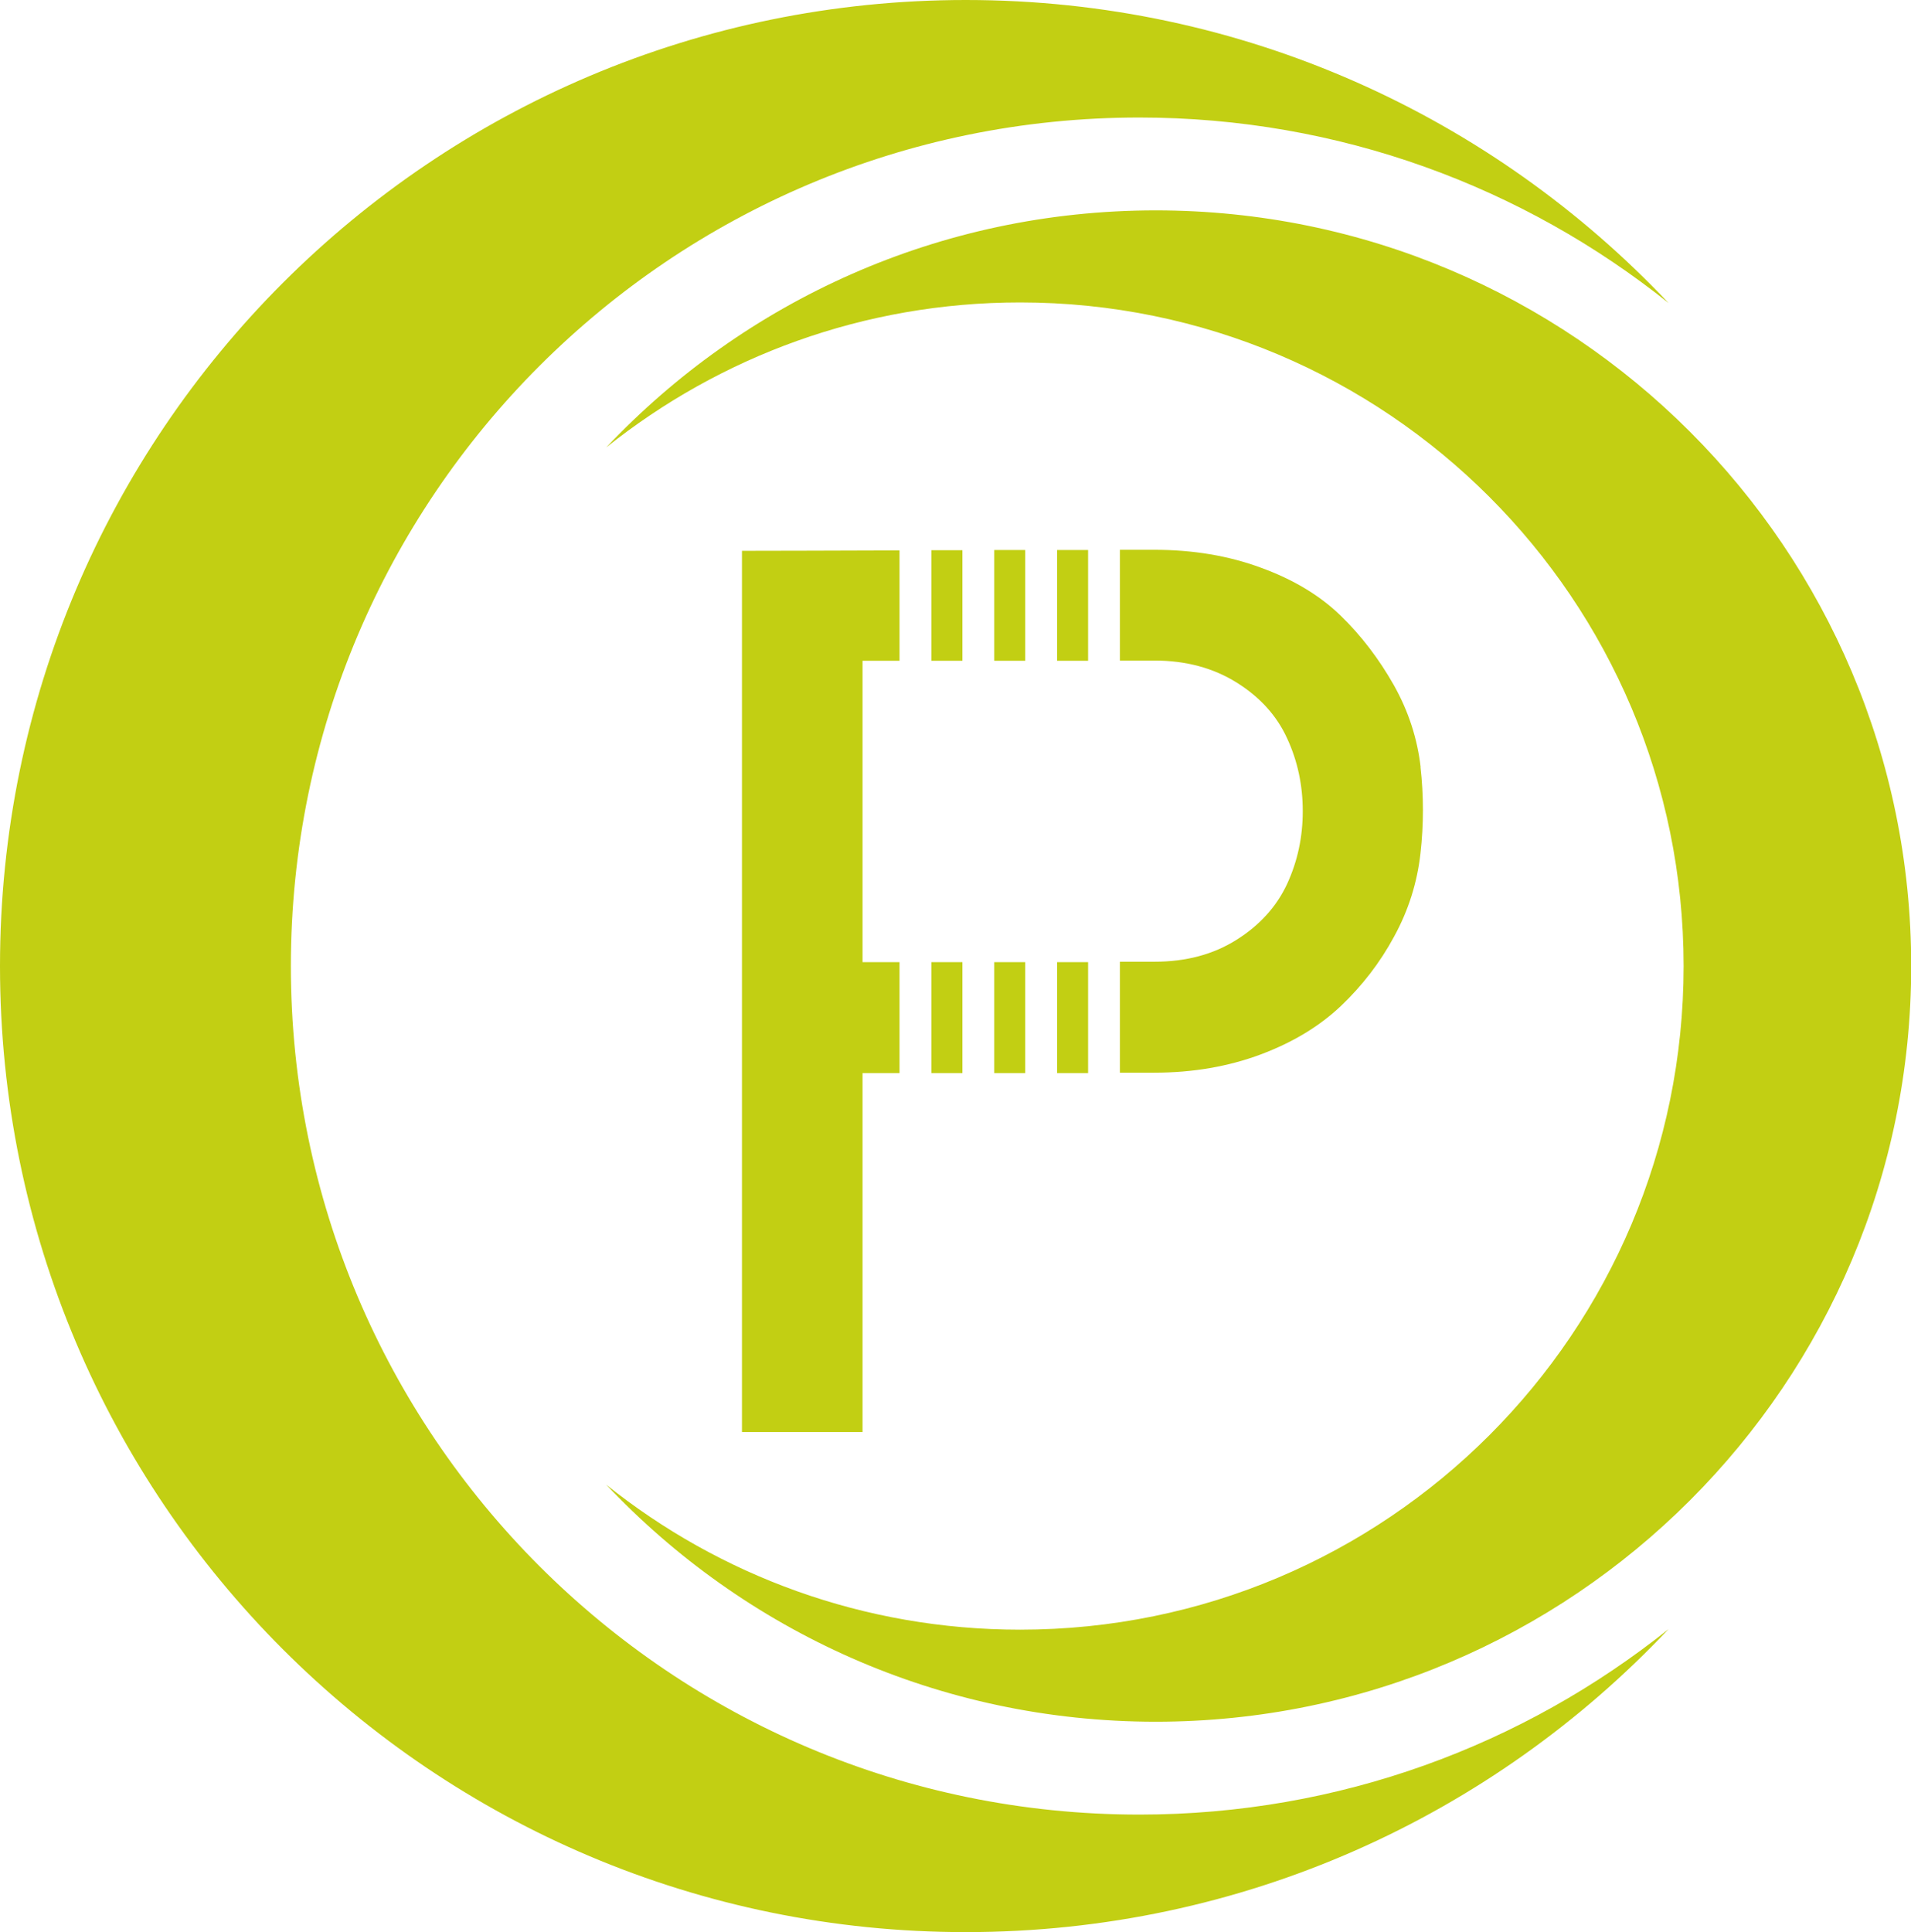 <?xml version="1.0" encoding="UTF-8"?>
<svg id="a" data-name="Layer 1" xmlns="http://www.w3.org/2000/svg" viewBox="0 0 93.03 94.05">
  <path d="m55.46,88.32c9.75,0,18.7-3.38,25.77-9.03-8.58,9.09-20.73,14.75-34.21,14.75C21.05,94.05,0,73,0,47.02S21.05,0,47.02,0c13.48,0,25.63,5.67,34.21,14.75-7.07-5.65-16.02-9.03-25.77-9.03-22.81,0-41.3,18.49-41.3,41.3s18.49,41.3,41.3,41.3Z" style="fill: rgb(194, 207, 19);"/>
  <path d="m49.66,79.32c-7.62,0-14.63-2.64-20.15-7.06,6.71,7.11,16.21,11.54,26.75,11.54,20.31,0,36.78-16.46,36.78-36.78,0-20.31-16.46-36.78-36.78-36.78-10.54,0-20.04,4.43-26.75,11.54,5.53-4.42,12.53-7.06,20.15-7.06,17.84,0,32.3,14.46,32.3,32.3,0,17.84-14.46,32.3-32.3,32.3Z" style="fill:rgb(194, 207, 19);"/>
  <path d="m48.4,26.78v5.38h1.51v-5.39c-.5,0-1.01,0-1.51,0Zm3.06,20.05v5.4h1.51v-5.4h-1.51Zm-6.12,0v5.4h1.51v-5.4h-1.51Zm-9.22,22.87h5.87v-17.47h1.8v-5.4h-1.8v-14.67h1.8v-5.37c-3.39.01-5.95.02-7.67.02v42.88Zm12.28-22.87v5.4h1.51v-5.4h-1.51Zm20.76-9.48c-.16-1.4-.59-2.73-1.31-4.01-.72-1.27-1.58-2.4-2.59-3.38-1.01-.98-2.31-1.76-3.88-2.33-1.57-.58-3.3-.87-5.19-.87-.4,0-.97,0-1.67,0v5.39h1.67c1.54,0,2.87.36,4.01,1.07,1.14.71,1.96,1.62,2.46,2.72.51,1.1.76,2.28.76,3.54s-.25,2.43-.76,3.54c-.51,1.1-1.33,2.01-2.46,2.72-1.14.72-2.47,1.07-4.01,1.07h-1.67v5.4h1.67c1.88,0,3.61-.3,5.19-.89,1.57-.59,2.87-1.38,3.9-2.36,1.03-.98,1.9-2.1,2.59-3.38.7-1.28,1.12-2.62,1.28-4.04.16-1.41.16-2.82,0-4.22Zm-17.7-10.58v5.39h1.51v-5.39c-.48,0-.99,0-1.51,0Zm-6.12.02v5.37h1.51v-5.38c-.52,0-1.03,0-1.51,0Z" style="fill: rgb(194, 207, 19);"/>
</svg>